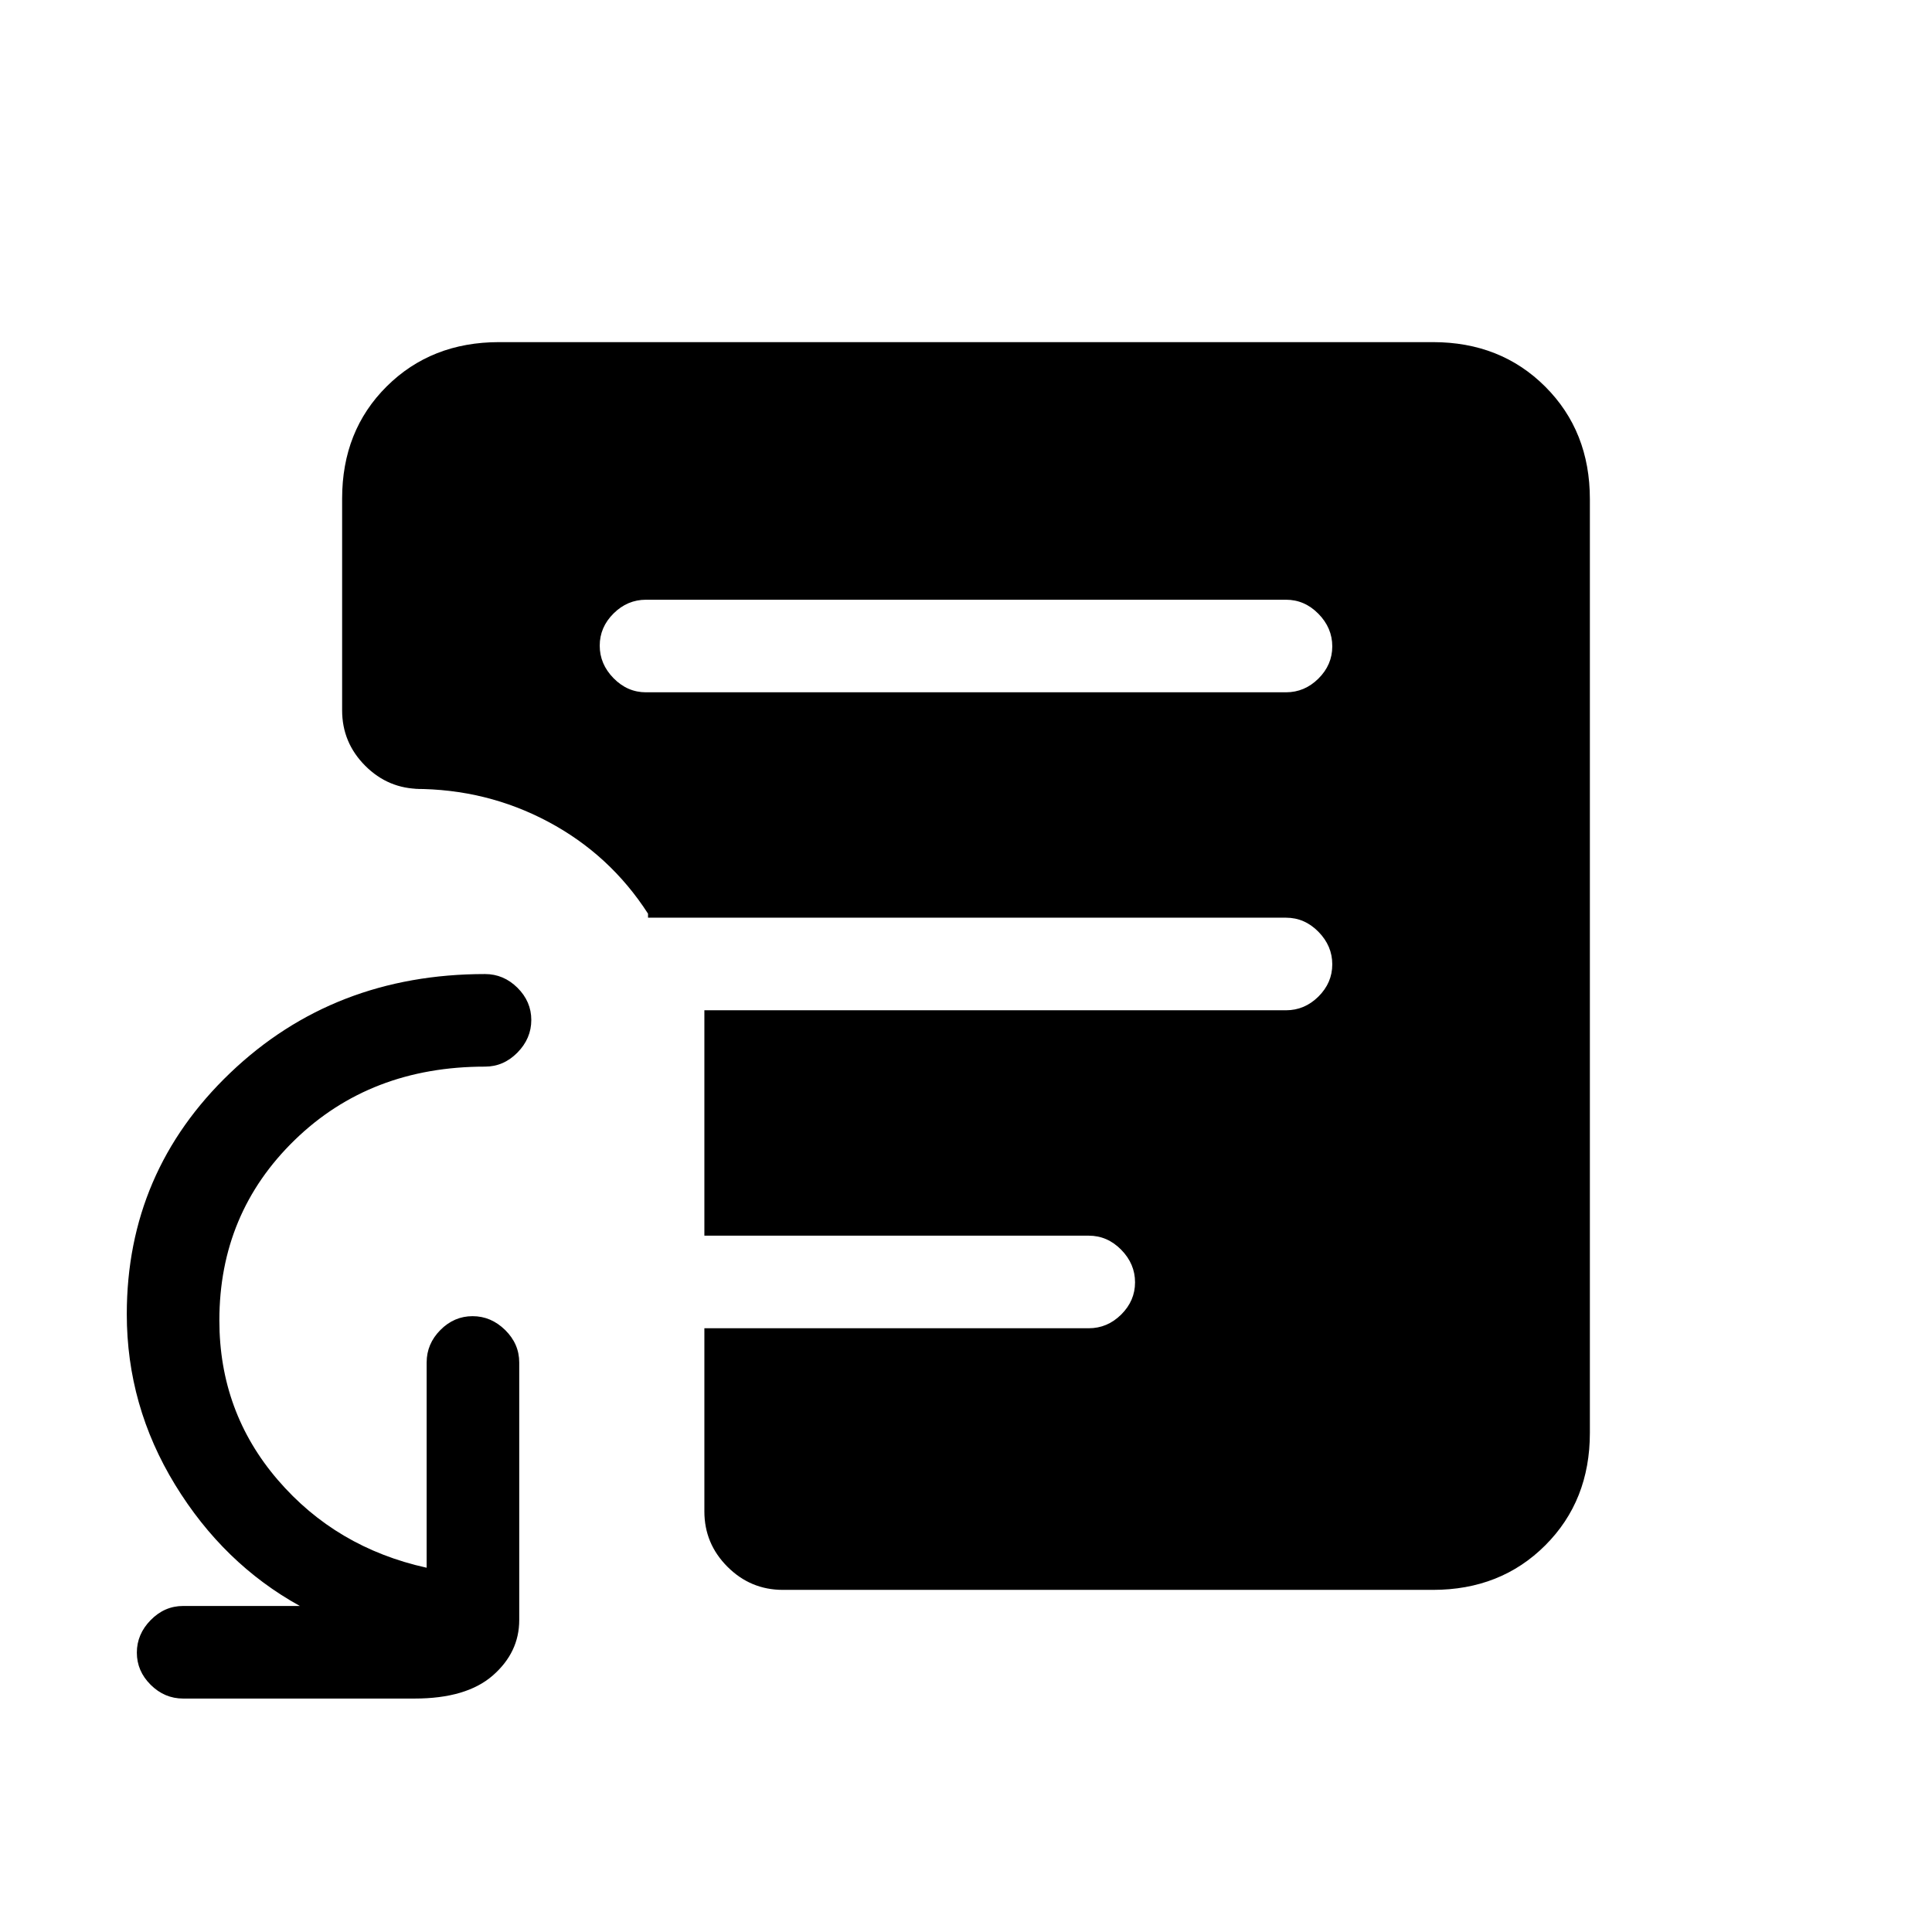 <svg xmlns="http://www.w3.org/2000/svg" height="20" viewBox="0 -960 960 960" width="20"><path d="M321-616h318q9.25 0 16.13-6.82 6.87-6.83 6.87-16 0-9.18-6.87-16.18-6.88-7-16.13-7H321q-9.25 0-16.12 6.82-6.88 6.83-6.88 16 0 9.18 6.88 16.18 6.87 7 16.12 7Zm68 446q-16.05 0-27.52-11.48Q350-192.95 350-209v-91h191q9.25 0 16.13-6.82 6.87-6.83 6.87-16 0-9.18-6.87-16.18-6.88-7-16.13-7H350v-112h289q9.25 0 16.13-6.82 6.87-6.83 6.87-16 0-9.18-6.87-16.18-6.88-7-16.13-7H322v-2q-18.88-29.3-49.56-45.65Q241.77-568 206-568h3q-16.05 0-27.52-11.49Q170-590.99 170-607.06v-105.19Q170-746 192.15-768T248-790h464q33.7 0 55.85 22.15T790-712v464q0 33.7-22.15 55.85T712-170H389ZM91-116q-9.25 0-16.12-6.82-6.88-6.83-6.88-16Q68-148 74.88-155q6.87-7 16.12-7h58q-38-21-62-60.24Q63-261.49 63-307q0-70.77 51.41-119.89Q165.81-476 241-476q9.25 0 16.13 6.82 6.87 6.83 6.87 16 0 9.18-6.87 16.18-6.88 7-16.13 7-57 0-94.5 36.41T109-303.88q0 45.44 28.99 79.19 29 33.76 74.01 43.69v-102q0-9.25 6.82-16.13 6.83-6.87 16-6.87 9.18 0 16.18 6.87 7 6.88 7 16.13v128q0 16.05-13.12 27.53Q231.75-116 206-116H91Z"/></svg>